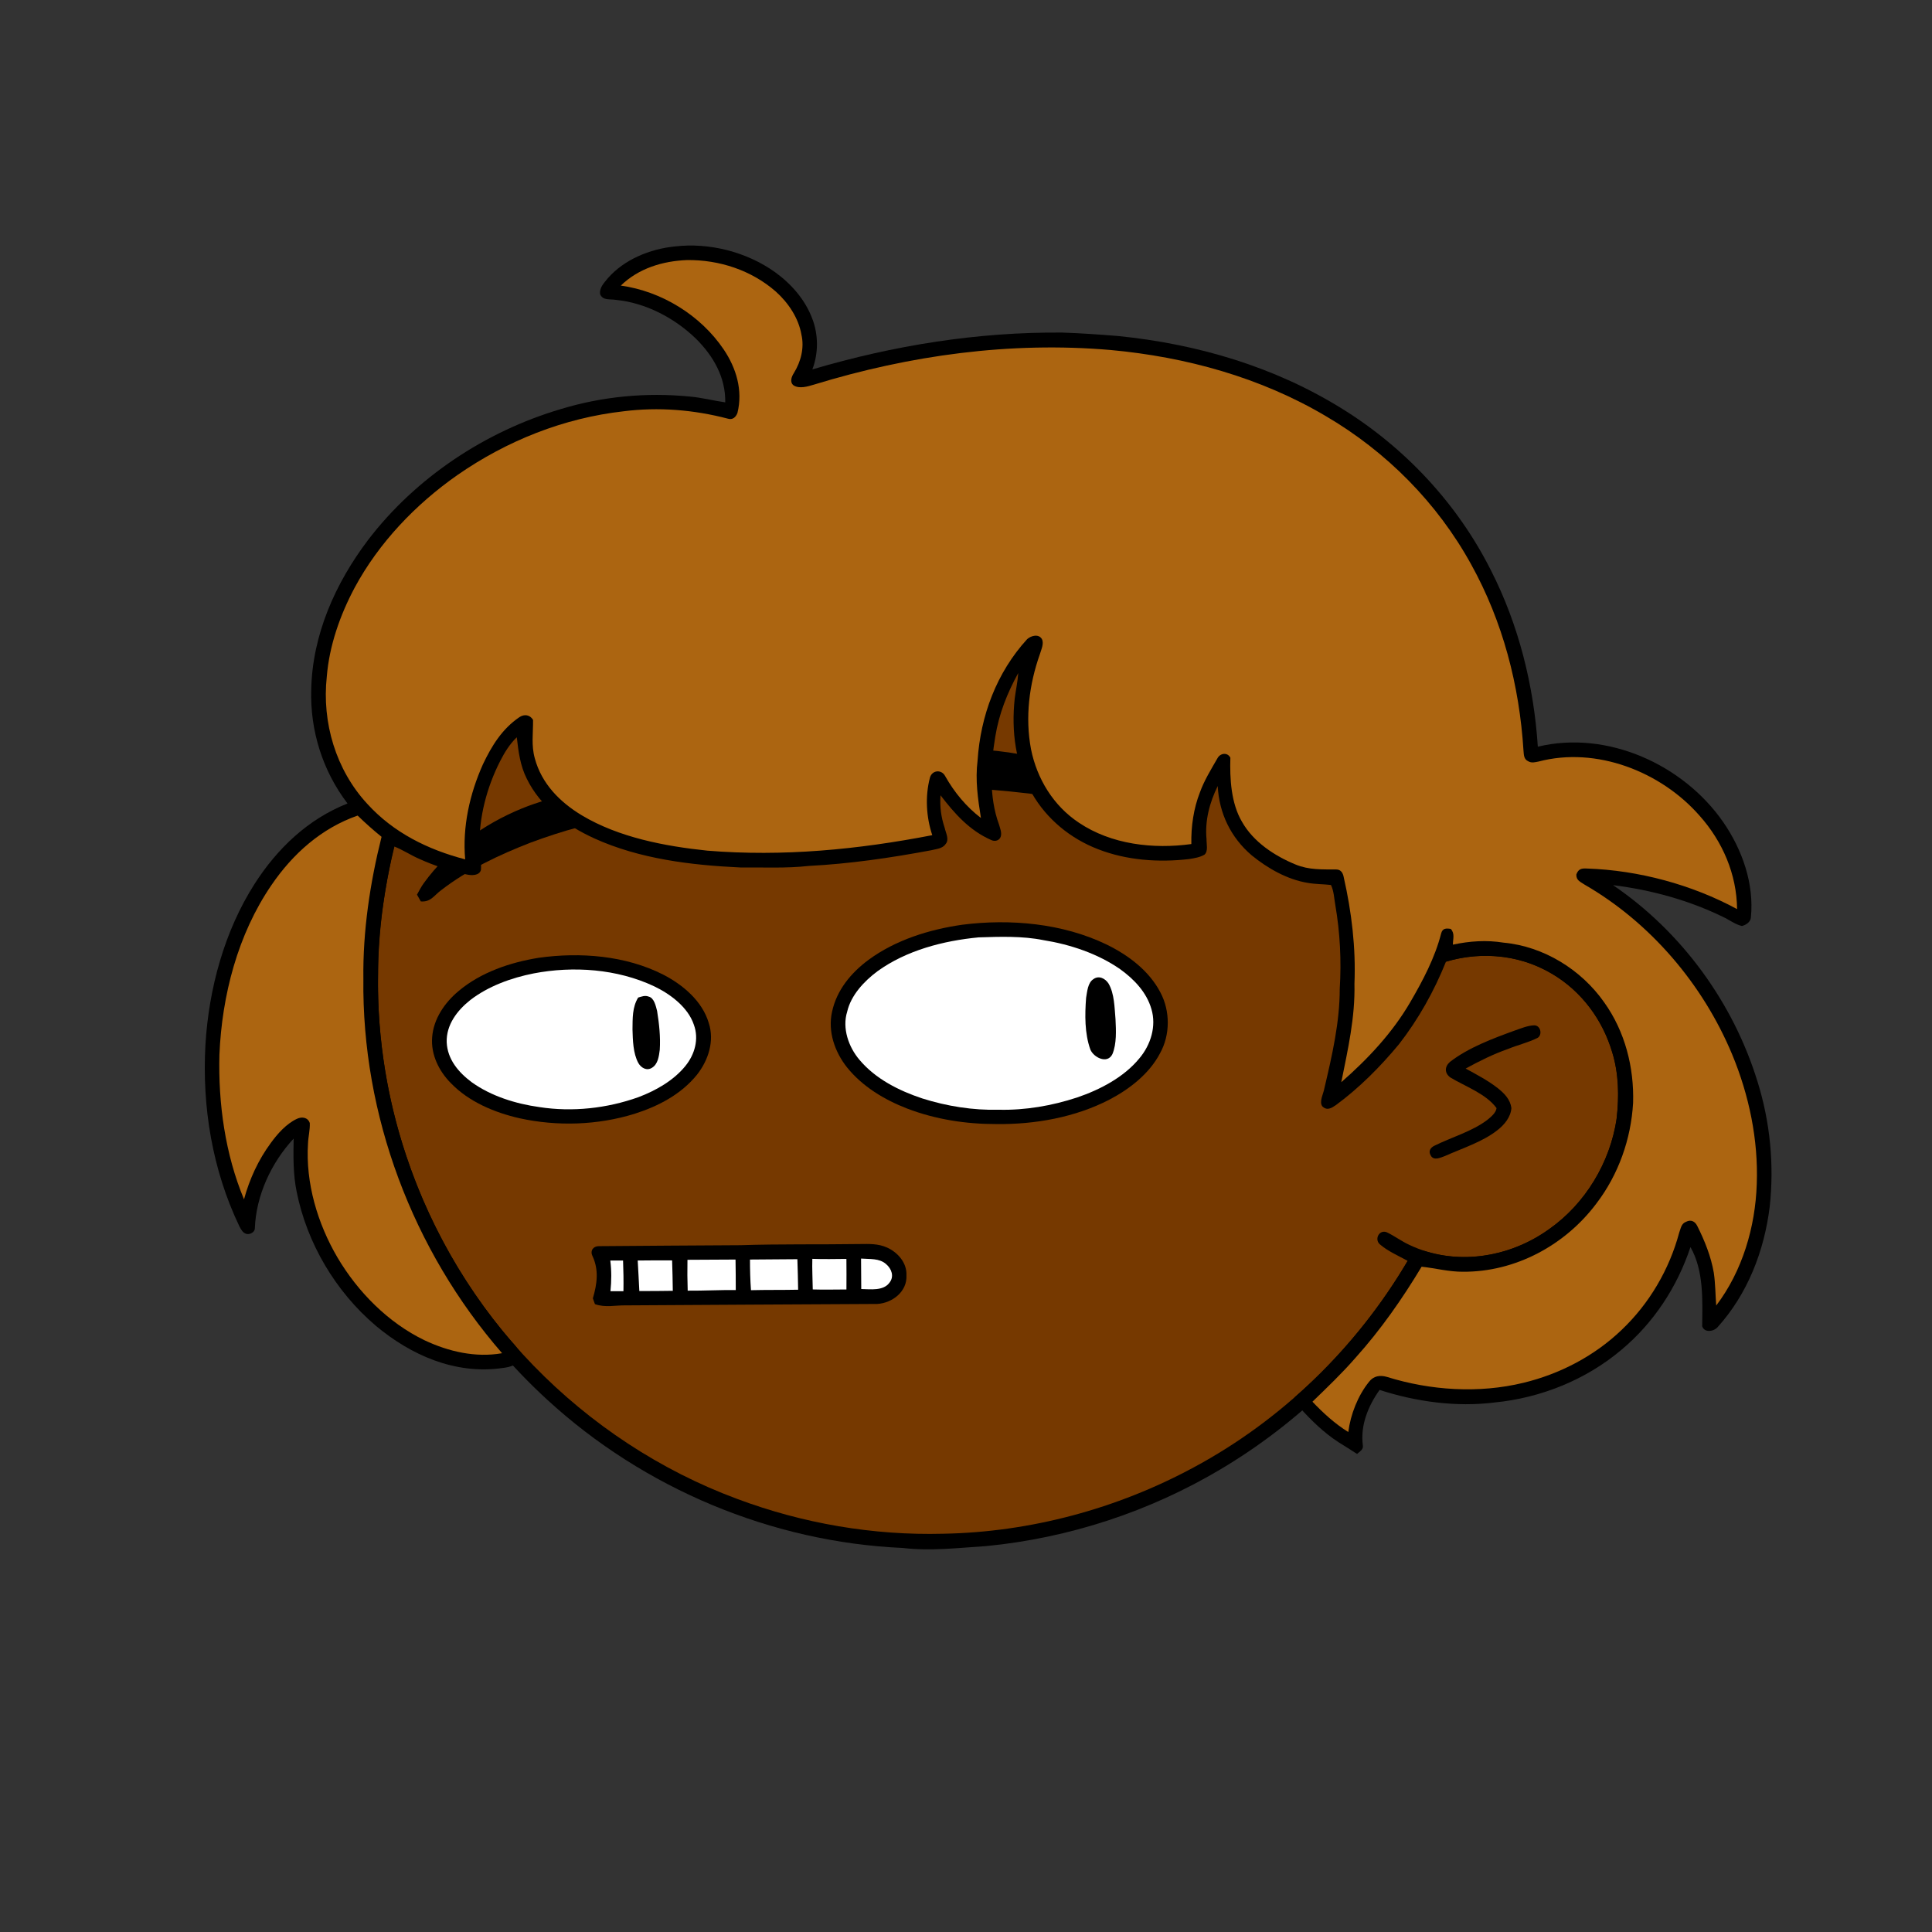 <svg xmlns:dc="http://purl.org/dc/elements/1.1/" xmlns:cc="http://creativecommons.org/ns#" xmlns:rdf="http://www.w3.org/1999/02/22-rdf-syntax-ns#" xmlns:svg="http://www.w3.org/2000/svg" xmlns="http://www.w3.org/2000/svg" viewBox="0 0 762 762" fill="none"><rect x="0" y="0" width="762" height="762" fill="#333333" stroke="none"/><mask id="avatarsRadiusMask"><rect width="762" height="762" rx="0" ry="0" x="0" y="0" fill="#fff"/></mask><g mask="url(#avatarsRadiusMask)"><path d="M396.01 164.85c37.82 4.9 74.21 19.64 104.8 42.39 6.15 4.84 12.48 9.33 18.02 14.92 23.77 21.98 42.73 49.02 55.13 78.95 9.35 22.31 14.72 46.04 16.64 70.14 6.62.81 13.05 2.14 19.12 5 15.54 6.93 27.08 20.94 31.78 37.21 2.63 9.56 3.56 19.75 1.72 29.55-2.96 18.76-13.72 36.13-29.37 46.92-10.94 7.65-24.49 12.03-37.86 11.68-5.13-.05-10.04-1.6-15.13-1.79-1.85 2.17-3.23 4.84-4.76 7.25-18.66 29.62-44.57 54.51-74.64 72.4-28.1 16.73-59.9 27.16-92.46 30.32-11.08.7-21.87 2.05-32.98.74-51.69-2.3-102.07-23.44-140.15-58.43-29.03-26.55-50.84-60.83-62.54-98.39-7.09-22.85-10.62-46.78-10.07-70.71.52-40.34 12.53-80.58 33.94-114.76 19.1-30.81 45.91-56.58 77.2-74.83 29.63-17.28 63.35-27.68 97.59-29.87 14.66-1.47 29.44-.37 44.02 1.31Z" fill="#000"/><path d="M363 169.06c48.47-1.39 97.32 14.7 135.81 44.12 6.55 4.06 11.72 9.49 17.36 14.64 24.33 22.63 43.2 50.95 54.93 82.02 7.43 19.61 11.86 40.2 13.56 61.09-8.89.74-17.34 2.34-25.38 6.38-2.19 1.03-1.89 4.95.68 5.23 2.35.23 4.98-1.51 7.24-2.2 14.62-5.37 31.32-4.35 44.78 3.68 11.69 6.78 20.09 18.16 23.89 31.06 2.6 8.25 2.68 17.41 1.76 25.95-2.5 17.35-12.35 33.73-26.73 43.81-15.71 11.33-37.17 14.64-54.93 6.2-3.17-1.43-5.94-3.58-9.08-5.05-2.95-1.09-4.88 2.79-2.7 4.75 3.17 2.76 7.34 4.52 11 6.56-20.14 34.15-49.45 62.7-84.41 81.47-30.2 16.31-64.44 25.53-98.78 26.15-27.63.72-55.33-4.04-81.21-13.72-30.32-11.24-57.84-29.43-80.37-52.6-22.67-23.37-39.92-51.88-50.2-82.77-14.96-44.64-14.91-94.01.27-138.59 11.05-33.06 30.28-63.21 55.37-87.39 29.67-28.73 67.65-48.54 108.13-56.67 12.8-2.52 25.94-4.24 39.01-4.12Z" fill="rgba(118, 57, 0, 1)"/><path d="M605.03 404.4c2.63-.1 3.44 3.8 1.36 4.98-3.69 1.83-7.82 2.77-11.64 4.35-5.82 2.04-11.28 4.76-16.68 7.72 4.29 2.34 8.86 4.74 12.71 7.76 2.58 2.09 4.85 4.35 5.33 7.8-.26 3.59-2.73 6.55-5.45 8.69-5.86 4.66-13.92 7.18-20.79 10.26-1.75.62-4.43 1.99-5.59-.26-1.02-1.74-.06-3.11 1.57-3.87 6.65-3.3 14.86-5.62 20.79-10.16 1.37-1.14 3.39-2.74 3.61-4.62-4.07-5.63-12.42-8.59-18.23-12.09-2.34-1.72-2.29-4.24-.16-6.13 7.27-5.64 16.98-9.26 25.57-12.38 2.42-.83 5.03-1.95 7.6-2.05Z" fill="#000"/><g transform="translate(-161 -83)"><path d="M540.491 447.73c18.9-2.42 39.64-.58 56.96 7.8 8.55 4.17 16.74 10.3 21.22 18.89 3.9 7.34 3.91 16.76-.16 24.03-4.22 8.05-12.01 14.1-19.93 18.24-13.55 7.02-29.41 9.83-44.57 9.65-12.04.02-23.93-1.81-35.21-6.11-8.97-3.47-17.65-8.68-23.74-16.26-4.84-6.12-7.63-14.13-5.89-21.93 1.84-8.56 7.49-15.36 14.39-20.47 10.65-7.84 23.96-11.98 36.93-13.84Z" fill="#000"/><path d="M546.98 452.71c8.4-.27 17.24-.58 25.5 1.08 10.59 1.7 21.45 5.3 30.3 11.45 5.49 3.95 10.43 9.09 12.35 15.73 2.02 6.81-.27 14.13-4.75 19.45-6.1 7.46-15.56 12.38-24.55 15.43-9.89 3.26-20.41 5.08-30.83 4.84-10.21.27-20.5-1.38-30.23-4.45-9.19-3.05-18.45-7.69-24.78-15.23-4.29-5.04-6.9-12.45-4.86-18.97 1.51-6.55 6.69-12.06 11.94-15.96 11.4-8.26 26.07-12.06 39.91-13.37Z" fill="#fff"/><path d="M373.48 460.76c16.32-2.29 34.23-.91 49.1 6.64 7.74 3.99 15.42 10.43 17.96 19.07 2.33 7.1-.17 14.74-4.65 20.42-6.28 7.76-15.27 12.43-24.64 15.41-14.57 4.5-30.41 5.01-45.29 1.76-9.88-2.25-20.02-6.47-27.16-13.89-4.71-4.75-7.92-11.31-7.35-18.12.54-7.22 4.98-13.65 10.43-18.18 8.81-7.42 20.37-11.3 31.6-13.11Z" fill="#000"/><path d="M371.5 466.92c15.62-3 32.92-1.77 47.43 5.05 6.36 3.02 13.43 8.26 15.74 15.2 2.08 5.63.36 11.7-3.32 16.23-4.64 5.76-11.76 9.79-18.6 12.35-12.35 4.41-26.02 5.91-38.99 3.9-9.29-1.29-18.98-4.28-26.67-9.78-5.23-3.9-9.63-9.03-9.91-15.85-.19-6.85 4.17-12.52 9.29-16.58 7.13-5.51 16.25-8.79 25.03-10.52Z" fill="#fff"/><path d="M592.23 469.2c2.12-1.59 4.65-.32 5.95 1.66 2.39 4.01 2.38 9.6 2.79 14.14.21 4.39.49 9.64-1.22 13.75-1.98 4.07-7.41 1.34-8.7-1.8-2.28-6.35-2.19-13.75-1.68-20.4.42-2.36.64-5.94 2.86-7.35ZM416.851 476.07c2.18.53 2.81 3.77 3.31 5.63.82 5.03 1.38 10.25 1.06 15.34-.33 2.54-.69 5.69-3.12 7.13-2.07 1.29-4.27-.03-5.35-1.93-2.07-3.84-2.16-8.98-2.29-13.24.06-4.36-.11-8.73 2.24-12.56 1.44-.39 2.65-.96 4.15-.37Z" fill="#000"/></g><g transform="translate(-161 -83)"><g fill="#000"><path d="M545.03 378.5c24.7.94 48.04 8.97 69.45 20.99 2.26 1.32 4.92 2.49 6.79 4.33 1.3 2.39-.38 5.13-3.2 4.19-16.58-6.21-33.56-9.63-51.06-12.02-20.3-2.34-39.92-3.68-60.2-.13-3.2.44-6.87 2.16-10.08 1.59-2.66-1.69-1.2-6.1 1.29-7.37 13.63-9.33 30.79-12.1 47.01-11.58ZM407.99 396.92c3.51.64 6.6 1.92 9.63 3.78-.15 1.2-.26 2.4-.33 3.62-2.7.74-5.46 1.12-8.24 1.34-13.17 1.15-26.45 5.11-38.81 9.69-12.23 4.75-24.78 10.64-35.19 18.71-2.82 2.03-4.13 4.82-8.08 4.47-.5-.9-1-1.79-1.51-2.67.89-1.59 1.68-3.17 2.76-4.64 9.55-13.17 23.64-23.22 38.61-29.35 12.7-5.15 27.61-8.05 41.16-4.95Z"/></g></g><g transform="translate(-161 -83)"><path d="M397.16 574.5c18.25-.16 37.53-.27 55.83-.38 15.65-.52 31.34-.22 47-.46 3.82-.04 7.34-.21 10.91 1.4 4.24 1.92 7.84 6.05 7.61 10.93.36 6.41-5.56 10.94-11.5 11.3-33 .13-66.01.4-99.01.56-4.37-.09-8.11.99-12.35-.48-.27-.76-.54-1.53-.82-2.29 1.66-5.65 2.44-11.14-.14-16.68-1.03-2.03.23-3.9 2.47-3.9Z" fill="#000"/><path d="M510.489 581.58c2.16 1.83 3.27 4.85 1.35 7.29-2.42 3.37-7.56 2.6-11.15 2.54-.04-4-.07-8.01-.08-12.02 3.35.28 7.2-.21 9.88 2.19ZM401.711 580.18c1.68-.01 3.36-.02 5.03-.02.16 4.03.22 8.05.15 12.09-1.71.01-3.41.01-5.12.02.41-4.09.45-8.01-.06-12.09ZM412.52 580.16c4.52-.07 9.04-.06 13.57-.04.12 3.99.23 7.99.27 11.99-4.4.08-8.8.09-13.2.09-.22-4.02-.39-8.03-.64-12.04ZM432.141 579.88c6.32-.04 12.64-.05 18.96-.1.07 4.01.1 8.02.09 12.03-6.33-.07-12.64.29-18.96.24-.13-4.06-.17-8.11-.09-12.17ZM456.801 579.78c6.23-.08 12.46-.06 18.69-.14.13 4.01.25 8.03.3 12.04-6.2.13-12.4.03-18.6.18-.29-4.03-.39-8.05-.39-12.08ZM481.391 579.5c4.48.17 8.96.07 13.44.03.03 4.01.06 8.03.01 12.05-4.43.01-8.85.13-13.28-.01-.05-4.03-.29-8.04-.17-12.07Z" fill="#fff"/></g><g transform="translate(-161 -83)"/><g transform="translate(-161 -83)"><path d="M427.001 180.22c13.66-1.65 28.43 2.1 39.65 10.1 6.46 4.66 11.91 10.86 14.73 18.39 2.44 6.39 2.44 13.59.02 19.99 32.06-9.47 65.13-14.81 98.6-14.53 7.34.24 14.7.77 22.02 1.36 31.26 3.15 61.83 12.14 88.6 28.85 24.77 15.42 45.3 37.46 58.42 63.57 10.97 21.52 16.93 45.51 18.49 69.55 27.38-6.61 57.44 7.05 73.18 29.82 7.47 10.85 12.2 24.29 10.85 37.57-.13 1.77-1.96 2.94-3.53 3.33-2.67-.59-5.06-2.5-7.55-3.63-13.52-6.58-28.39-10.63-43.29-12.48 27.08 18.39 47.51 46.44 57.06 77.72 4.93 15.87 6.54 32.68 4.73 49.19-2.17 17.43-8.69 34.27-20.53 47.41-1.58 1.79-5.21 2.32-6.1-.35.13-10.2.67-21.98-4.62-31.22-5.22 15.72-14.52 29.93-27.28 40.56-13.95 11.79-31.83 18.96-49.96 20.73-15.14 1.9-30.9-.28-45.38-4.95-4.49 6.33-7.63 13.95-6.6 21.84.31 1.69-1.23 2.42-2.27 3.41-2.36-1.58-4.8-3.03-7.2-4.55-6.03-3.89-11.03-8.84-15.8-14.15-1.1-1.04-1.2-2.3-1.54-3.7 18.34-16.01 33.94-35.22 46.02-56.35 1.42-2.71 4-1.5 6.3-.97 16.61 4.89 34.65.87 48.46-9.28 13.83-9.9 23.33-25.7 26.04-42.44 1.34-10.42.92-20.86-2.89-30.74-4.8-12.99-14.56-23.92-27.21-29.68-11.6-5.35-24.93-5.94-37.12-2.3-4.64 11.57-10.84 22.67-18.5 32.52-7.33 8.85-15.66 17.26-24.94 24.07-1.74 1.18-3.42 2.27-5.27.53-1.49-1.8.46-5.16.77-7.26 3.01-12.75 6.05-26 6.04-39.15.69-11.04.13-22.1-1.74-33.01-.47-2.58-.56-5.58-1.72-7.94-3.03-.36-6.07-.29-9.1-.82-8.12-1.31-15.88-5.75-22.18-10.89-8.23-7-12.82-16.54-13.39-27.32-3.21 6.55-5.1 13.63-4.41 20.98-.05 1.82.74 4.74-.8 6.08-1.77 1.06-4.04 1.42-6.06 1.74-11.96 1.41-24.65.52-35.94-3.89-10.84-4.17-20.21-11.84-26.02-21.95-6.53-11.46-8.23-24.52-6.83-37.5.43-3.38 1.18-6.63 1.39-10.03-4.35 7.91-7.59 16.08-9.05 25.03-1.87 11.12-2.52 23.87 1.43 34.62.42 1.46 1.18 3.28.74 4.78-.46 1.63-2.25 2.16-3.74 1.46-8.64-3.81-14.41-10.36-20.04-17.67-.3 4.62.2 8.47 1.64 12.84.43 1.97 1.93 4.63.37 6.39-1.26 1.89-3.77 1.94-5.77 2.47-15.89 2.97-32.02 5.33-48.17 6.16-8.91 1-18.04.53-27.01.61-19.46-.91-39.74-3.35-57.65-11.49-10.96-5.03-21.17-12.4-26.58-23.5-2.62-5.2-3.29-10.66-3.95-16.36-2.82 2.71-4.81 5.97-6.58 9.43-5.27 10.36-8.36 22.12-8.15 33.78-.02 3.04.85 6.09.6 9.1-.62 2.32-3.69 2.22-5.57 1.82-6.46-1.37-12.82-3.48-18.84-6.2-3.39-1.48-6.43-3.55-9.88-4.89-3.69 16.65-6.4 33.04-6.27 50.17-1.07 51.95 17.71 103.95 51.28 143.56 2.33 2.74 4.84 4.8 5.42 8.6-2.57 2.31-4.41 3.04-7.82 3.42-18.47 2.62-35.95-5.07-49.86-16.74-15.83-13.49-27.07-32.44-31.16-52.84-1.42-6.95-1.3-13.88-1.18-20.93-8.83 9.51-14.85 22.47-15.31 35.52-.07 1.46-2.03 2.45-3.37 2.06-1.44-.42-2.08-1.79-2.74-3.01-10.66-22.27-14.75-47.07-13.37-71.64 1.33-22.07 7.46-44.77 19.46-63.5 8.94-13.91 21.03-25.46 36.58-31.59-9.83-12.89-14.79-28.73-14.32-44.91.46-21.62 9.48-41.91 22.37-58.96 18.86-24.7 46.3-42.88 76.02-51.68 16.44-5.01 33.8-6.64 50.89-4.96 4.75.41 9.29 1.62 14.02 2.3.16-9.93-4.73-18.34-11.58-25.14-8.44-8.17-19.85-14.15-31.61-15.29-2.28-.4-5.06.36-6.16-2.22-.39-2.59 1.56-4.46 3.04-6.31 6.53-7.45 16.58-11.5 26.27-12.52Z" fill="#000"/><path d="M432 185.57c12.72-.13 25.38 4.01 35 12.44 4.89 4.37 8.97 10.43 10.09 16.98 1.2 5.18-.21 10.65-2.96 15.11-.94 1.45-1.77 3.61-.14 4.89 2.26 1.47 5.62.44 8-.28 37.89-11.61 77.5-17.08 117.09-13.66 29.69 2.72 59.1 10.83 84.86 26.08 23.87 13.99 43.94 34.19 57.29 58.46 12.53 22.59 19.03 47.72 20.65 73.43.16 1.73.09 3.43 1.9 4.25 1.37.77 2.61.36 4.05.09 22.77-6.01 48.23 3.95 63.46 21.32 9.11 10.19 14.69 23.12 14.83 36.88-17.83-9.66-38.87-15.32-59.13-16-2.24-.14-3.44.12-4.27 2.34-.09 2.38 1.66 2.91 3.31 4.04 25.97 15.02 46.61 39.28 58.13 66.9 6.68 16.06 10.38 33.74 9.72 51.16-.55 16.94-5.66 34.31-15.99 47.92-.33-4.3-.32-8.67-.95-12.93-1.1-6.42-3.62-12.69-6.54-18.49-.88-1.79-2.5-2.6-4.37-1.62-1.94.73-2.07 2.53-2.73 4.25-3.88 14.55-11.82 28.07-22.75 38.43-10.71 10.27-24.34 17.37-38.73 20.84-17.58 4.26-36.62 3.03-53.83-2.34-2.7-.79-5.23-.38-7.01 1.91-4.42 5.48-7.31 12.89-8.2 19.84-5.31-3.29-9.86-7.46-14.14-11.96 5.8-5.62 11.63-11.18 16.95-17.28 9.95-11.06 18.45-23.23 26.11-35.97 5.49.59 10.72 2.02 16.3 1.99 20.71.13 40.36-10.5 52.67-26.96 8.68-11.39 13.62-25.35 14.44-39.63.42-14.03-3.18-28.16-11.4-39.66-9.07-12.94-23.89-22.09-39.71-23.55-6.72-1.09-13.33-.63-19.96.79-.01-2.3.86-4.32-.84-6.21-1.86-.28-3.23-.3-3.79 1.77-2.44 9.56-7.23 18.62-12.18 27.11-7.03 12.09-16.73 22.41-27.21 31.58 2.61-13.01 5.48-25.43 5.19-38.83.58-14.16-1.1-28.23-4.23-42.03-.29-1.61-1.09-3.04-2.93-3.04-5.56-.05-10.78.23-16.04-1.95-8.25-3.37-16.7-8.93-21.16-16.87-4.31-7.28-4.83-17-4.58-25.25-1.11-2.26-4.04-1.86-5.11.24-2.48 4.31-5.19 8.7-6.88 13.36-2.53 6.44-3.54 13.55-3.4 20.44-15 2.08-31.58.19-44.38-8.44-10.01-6.65-16.51-17.28-18.86-28.98-2.36-12.54-.74-25.5 3.5-37.47.52-1.8 1.7-4.15.8-5.94-1.25-2.18-4.27-1.38-5.82.02-12.05 13.18-18.4 30.2-19.56 47.92-.95 7.66.12 15.06 1.33 22.61-5.82-4.46-10.48-10.1-14.08-16.47-1.44-2.83-5.27-2.46-6.06.66-1.9 7.28-1.45 15.46.95 22.59-29.34 5.69-58.82 8.53-88.7 6.11-16.73-1.75-34.92-5.19-49.53-13.94-8.63-5.19-15.86-12.49-18.53-22.45-1.46-5.19-.63-9.98-.7-15.21-1.29-2.04-3.4-2.33-5.38-1.06-6.86 4.69-10.91 11.29-14.41 18.65-5.22 11.69-8.1 24.61-6.98 37.44-14.7-3.83-28.22-10.5-38.57-21.85-12.44-13.43-17.97-32.14-16.01-50.21.98-12.2 5.23-24.28 10.96-35.04 9.56-17.77 24.08-32.95 40.55-44.47 19.49-13.55 41.96-22.51 65.6-25.16 13.73-1.73 27.65-.6 41.01 2.9 1.91.64 3.22-.56 3.85-2.25 2.2-8.88-.46-17.69-5.46-25.09-9.12-13.46-24.47-22.9-40.55-25.13 7.08-6.84 16.48-9.68 26.15-10.07ZM302.061 404.67c3.03 2.95 6.14 5.72 9.43 8.38-4.55 18.16-7.41 37.21-7.17 55.95-.65 53.87 19.4 107.12 54.71 147.72-10.46 1.84-21.09-.63-30.56-5.09-14.35-6.91-26.33-19.05-34.38-32.68-7.84-13.37-12.61-29.38-11.61-44.95.1-2.69.83-5.39.7-8.07-.78-2.25-3.07-2.59-5.06-1.66-4.18 1.95-7.66 5.88-10.33 9.56-4.92 6.66-8.38 14.23-10.55 22.2-7.43-17.81-10.2-37.82-9.7-57.03.98-23.36 7.22-47.5 20.55-66.95 8.44-12.35 19.69-22.4 33.97-27.38Z" fill="rgba(172, 101, 17, 1)"/></g></g></svg>